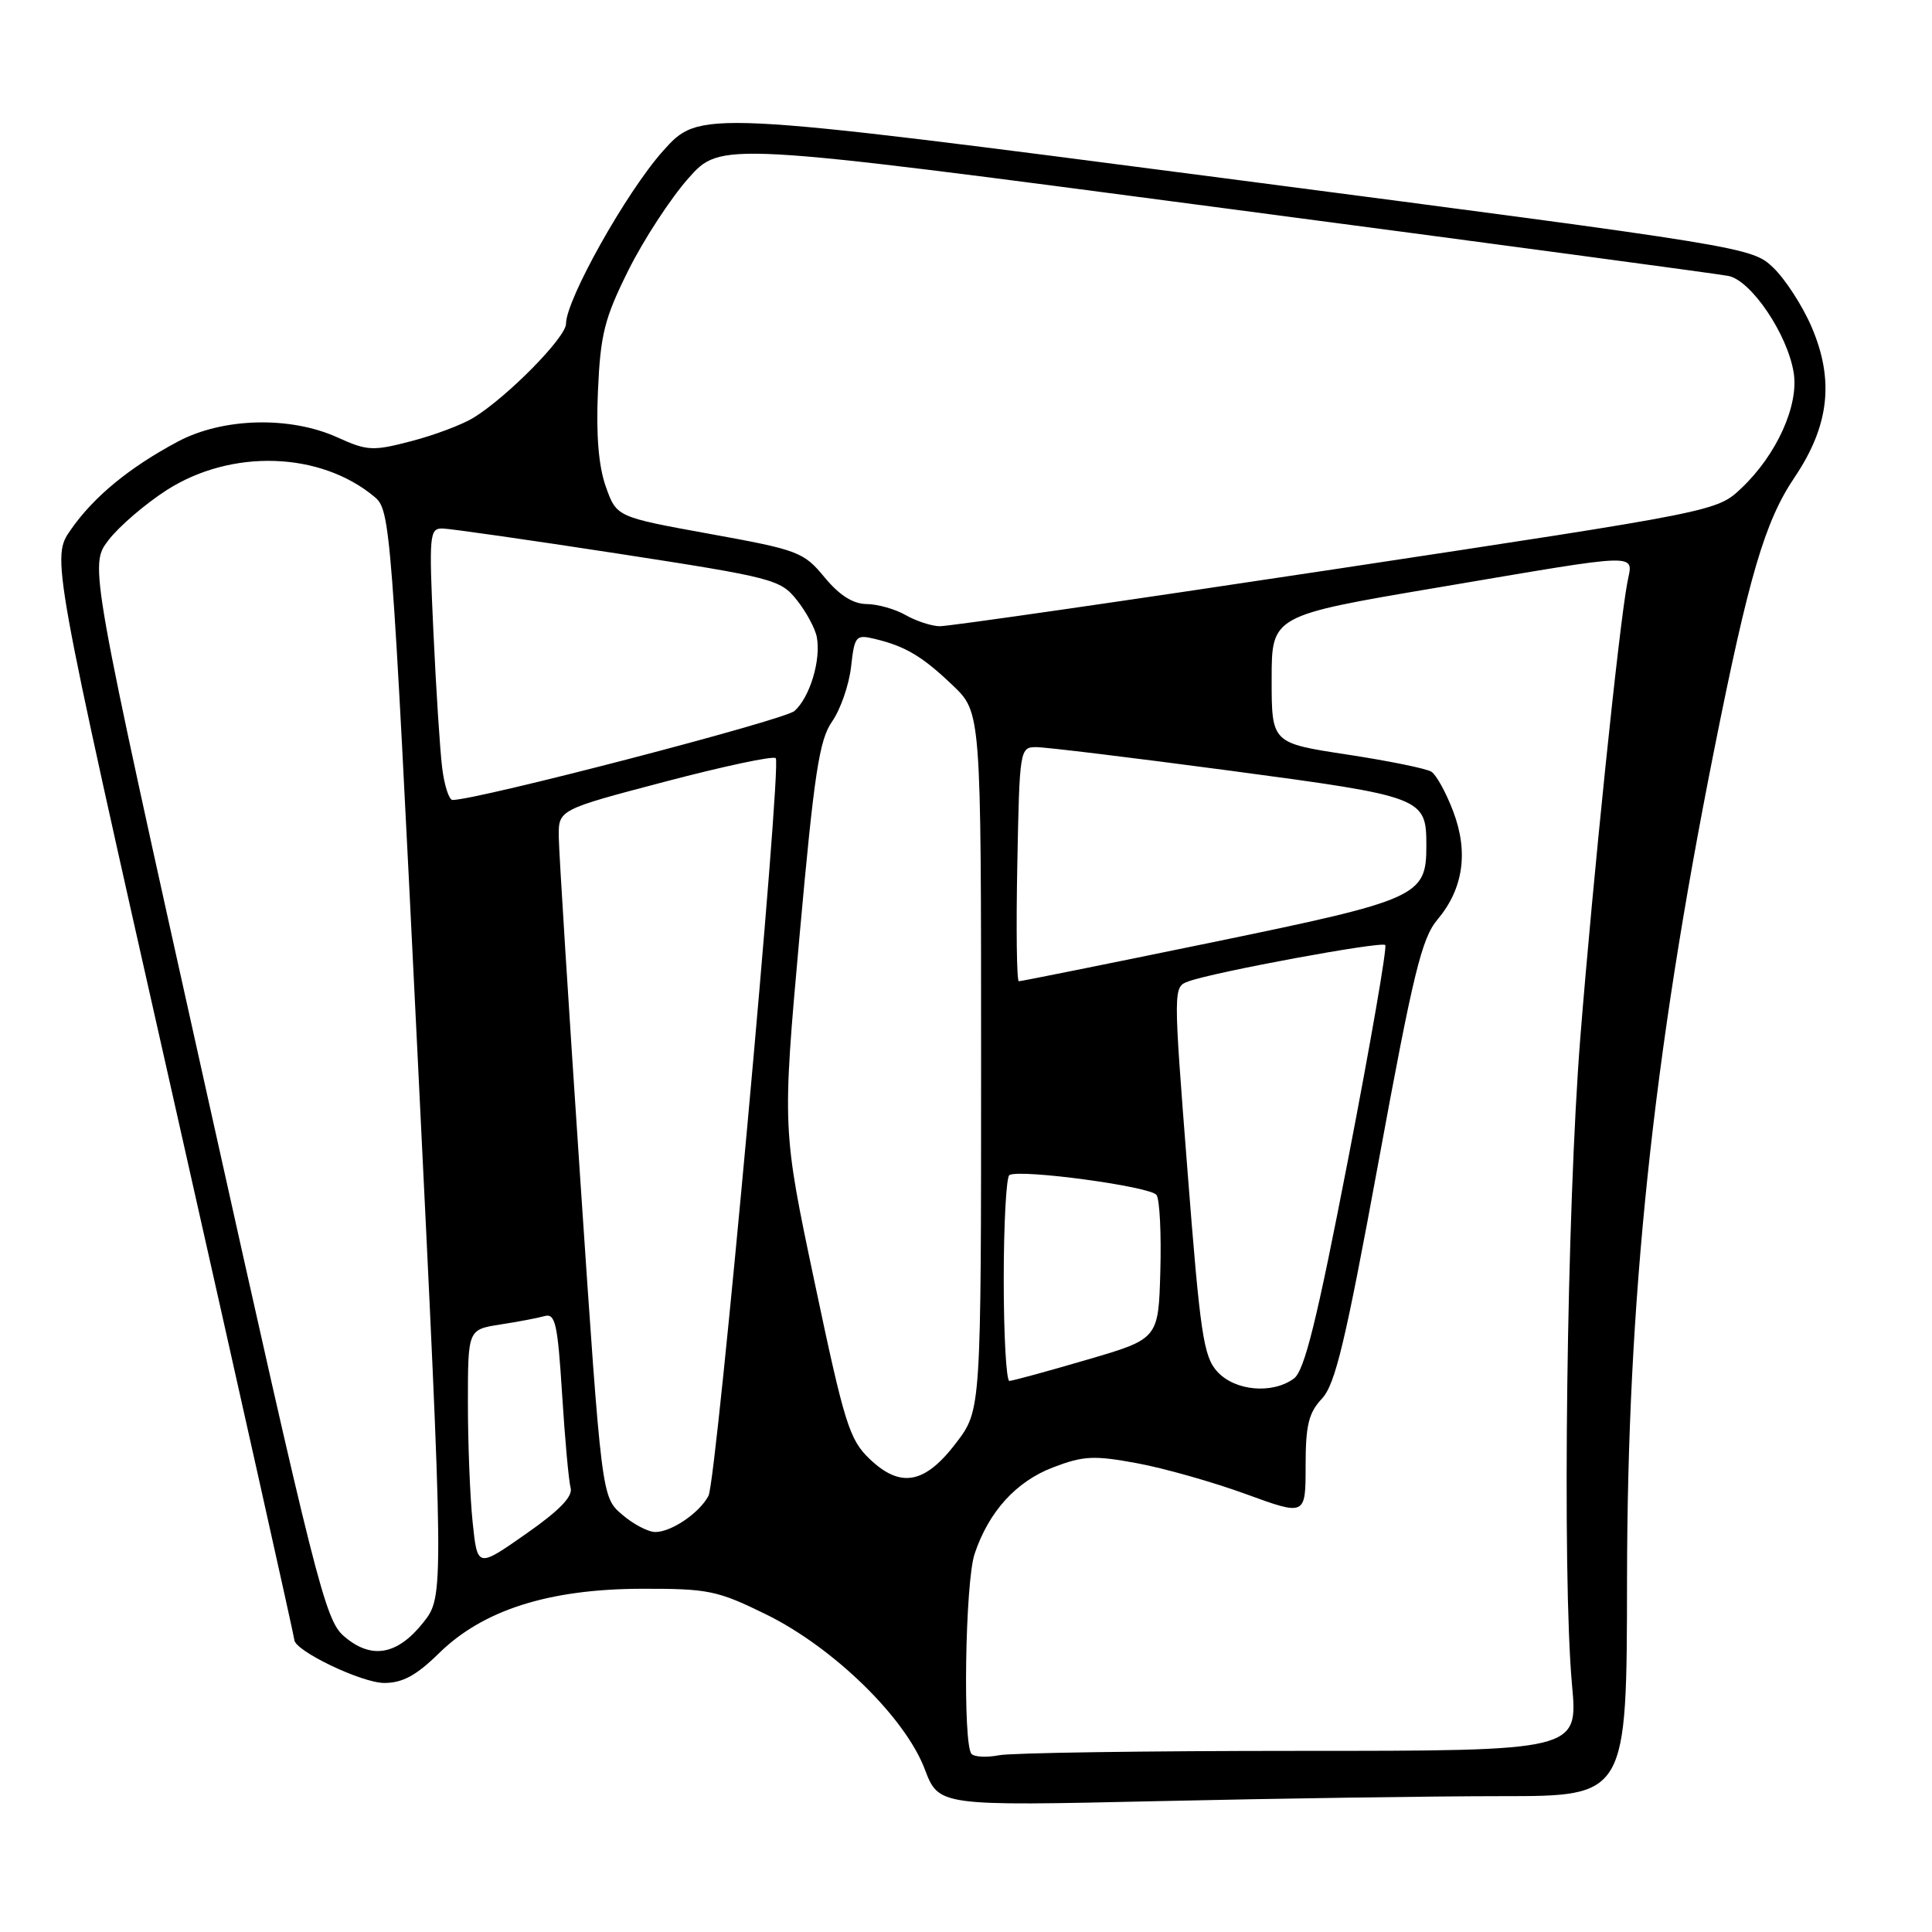 <?xml version="1.0" encoding="UTF-8" standalone="no"?>
<!DOCTYPE svg PUBLIC "-//W3C//DTD SVG 1.1//EN" "http://www.w3.org/Graphics/SVG/1.1/DTD/svg11.dtd" >
<svg xmlns="http://www.w3.org/2000/svg" xmlns:xlink="http://www.w3.org/1999/xlink" version="1.1" viewBox="0 0 256 256">
 <g >
 <path fill="currentColor"
d=" M 199.03 238.00 C 215.56 238.00 215.56 238.00 215.59 209.25 C 215.63 172.28 218.98 140.32 227.11 99.50 C 231.73 76.31 233.86 69.08 237.77 63.28 C 242.39 56.43 243.08 50.38 240.04 43.31 C 238.84 40.52 236.56 37.00 234.98 35.48 C 232.13 32.75 231.67 32.68 162.41 23.64 C 92.71 14.56 92.71 14.56 87.83 20.03 C 82.99 25.46 75.00 39.70 75.00 42.90 C 75.00 44.70 67.26 52.56 62.78 55.33 C 61.28 56.26 57.56 57.66 54.52 58.45 C 49.40 59.79 48.67 59.75 44.74 57.97 C 38.45 55.11 29.54 55.34 23.59 58.50 C 17.15 61.93 12.44 65.80 9.38 70.19 C 6.81 73.88 6.81 73.88 22.91 145.26 C 31.76 184.53 39.00 216.93 39.00 217.28 C 39.00 218.72 47.92 223.00 50.92 223.00 C 53.34 223.00 55.17 222.01 58.19 219.04 C 64.03 213.32 72.75 210.55 85.02 210.52 C 93.86 210.50 95.04 210.74 101.52 213.92 C 110.43 218.30 119.92 227.55 122.53 234.41 C 124.39 239.31 124.39 239.31 153.45 238.66 C 169.43 238.30 189.94 238.00 199.03 238.00 Z  M 128.74 232.41 C 127.56 231.23 127.88 209.65 129.14 205.90 C 131.01 200.30 134.64 196.30 139.55 194.43 C 143.55 192.90 144.95 192.83 150.64 193.88 C 154.23 194.54 160.72 196.38 165.08 197.97 C 173.00 200.86 173.00 200.86 173.00 194.24 C 173.00 188.84 173.40 187.21 175.16 185.33 C 176.93 183.45 178.28 177.79 182.67 153.90 C 187.26 128.93 188.38 124.34 190.47 121.85 C 193.91 117.76 194.61 112.89 192.54 107.47 C 191.61 105.02 190.32 102.68 189.67 102.26 C 189.03 101.84 184.00 100.82 178.50 99.98 C 168.50 98.46 168.50 98.46 168.50 90.01 C 168.50 81.57 168.50 81.57 190.50 77.85 C 218.16 73.17 216.37 73.21 215.62 77.25 C 214.50 83.23 211.09 116.27 209.40 137.50 C 207.60 160.14 206.97 208.75 208.30 223.25 C 209.10 232.00 209.10 232.00 172.18 232.00 C 151.87 232.00 133.95 232.26 132.37 232.58 C 130.78 232.89 129.15 232.82 128.74 232.41 Z  M 45.57 216.80 C 43.07 214.65 41.87 209.87 27.37 144.70 C 11.84 74.90 11.84 74.90 14.36 71.59 C 15.75 69.77 19.23 66.78 22.09 64.94 C 30.66 59.45 42.46 59.83 49.64 65.85 C 51.73 67.60 51.87 69.43 55.32 139.57 C 58.85 211.50 58.85 211.50 56.08 215.00 C 52.64 219.33 49.18 219.93 45.57 216.80 Z  M 62.63 201.73 C 62.28 198.42 62.00 191.31 62.00 185.94 C 62.00 176.18 62.00 176.18 66.25 175.51 C 68.59 175.15 71.24 174.65 72.15 174.39 C 73.58 173.99 73.89 175.35 74.48 184.71 C 74.85 190.65 75.36 196.24 75.61 197.15 C 75.93 198.29 74.12 200.16 69.66 203.27 C 63.26 207.75 63.26 207.75 62.63 201.73 Z  M 82.42 200.68 C 79.72 198.36 79.72 198.36 76.90 156.43 C 75.35 133.37 74.06 112.88 74.04 110.90 C 74.00 107.29 74.00 107.29 88.10 103.58 C 95.85 101.54 102.46 100.13 102.79 100.46 C 103.62 101.28 94.97 196.12 93.88 198.20 C 92.69 200.47 88.97 203.00 86.83 203.00 C 85.89 203.00 83.90 201.96 82.42 200.68 Z  M 115.22 193.31 C 112.55 190.75 111.89 188.65 107.97 170.05 C 103.65 149.60 103.65 149.60 105.94 124.05 C 107.89 102.39 108.55 98.06 110.26 95.60 C 111.37 94.01 112.50 90.75 112.77 88.36 C 113.23 84.27 113.40 84.06 115.88 84.65 C 119.98 85.63 122.21 86.96 126.25 90.82 C 130.00 94.41 130.00 94.41 130.00 140.63 C 130.00 186.84 130.00 186.84 126.71 191.17 C 122.55 196.64 119.33 197.24 115.22 193.31 Z  M 161.30 181.75 C 159.47 179.75 159.03 176.77 157.35 155.14 C 155.45 130.78 155.45 130.78 157.47 130.04 C 160.90 128.79 183.03 124.70 183.55 125.22 C 183.82 125.48 181.61 138.22 178.65 153.52 C 174.47 175.09 172.85 181.64 171.44 182.67 C 168.58 184.76 163.63 184.31 161.30 181.75 Z  M 133.00 169.56 C 133.00 162.17 133.34 155.93 133.75 155.70 C 135.23 154.88 152.52 157.22 153.25 158.35 C 153.67 158.98 153.89 163.53 153.75 168.45 C 153.50 177.41 153.50 177.41 144.00 180.18 C 138.78 181.71 134.16 182.97 133.75 182.98 C 133.34 182.99 133.00 176.95 133.00 169.56 Z  M 134.80 114.50 C 135.09 99.29 135.14 99.00 137.30 99.00 C 138.51 98.99 150.07 100.40 163.00 102.12 C 188.67 105.55 189.00 105.67 189.00 112.08 C 189.00 118.77 187.97 119.23 160.50 124.89 C 146.75 127.72 135.28 130.03 135.00 130.02 C 134.72 130.01 134.63 123.03 134.80 114.50 Z  M 58.59 101.75 C 58.30 99.41 57.78 91.31 57.43 83.75 C 56.83 70.80 56.90 70.00 58.65 70.03 C 59.67 70.05 70.13 71.55 81.91 73.36 C 102.44 76.53 103.41 76.78 105.57 79.49 C 106.81 81.04 108.01 83.26 108.23 84.41 C 108.81 87.45 107.30 92.42 105.27 94.21 C 103.87 95.43 63.27 106.00 59.96 106.00 C 59.50 106.00 58.88 104.09 58.59 101.75 Z  M 120.00 81.50 C 118.62 80.71 116.30 80.05 114.82 80.04 C 113.00 80.01 111.22 78.87 109.25 76.49 C 106.49 73.14 105.78 72.87 94.03 70.74 C 81.70 68.50 81.70 68.50 80.28 64.50 C 79.32 61.81 78.97 57.67 79.23 51.84 C 79.56 44.31 80.08 42.22 83.25 35.84 C 85.26 31.80 88.84 26.31 91.20 23.64 C 95.51 18.78 95.51 18.78 161.00 27.43 C 197.03 32.18 227.63 36.29 229.01 36.56 C 232.03 37.15 236.85 44.27 237.67 49.37 C 238.38 53.71 235.41 60.27 230.76 64.67 C 227.50 67.76 227.50 67.76 177.00 75.40 C 149.22 79.60 125.60 83.01 124.50 82.98 C 123.40 82.95 121.38 82.29 120.00 81.50 Z "/>
</g>
</svg>